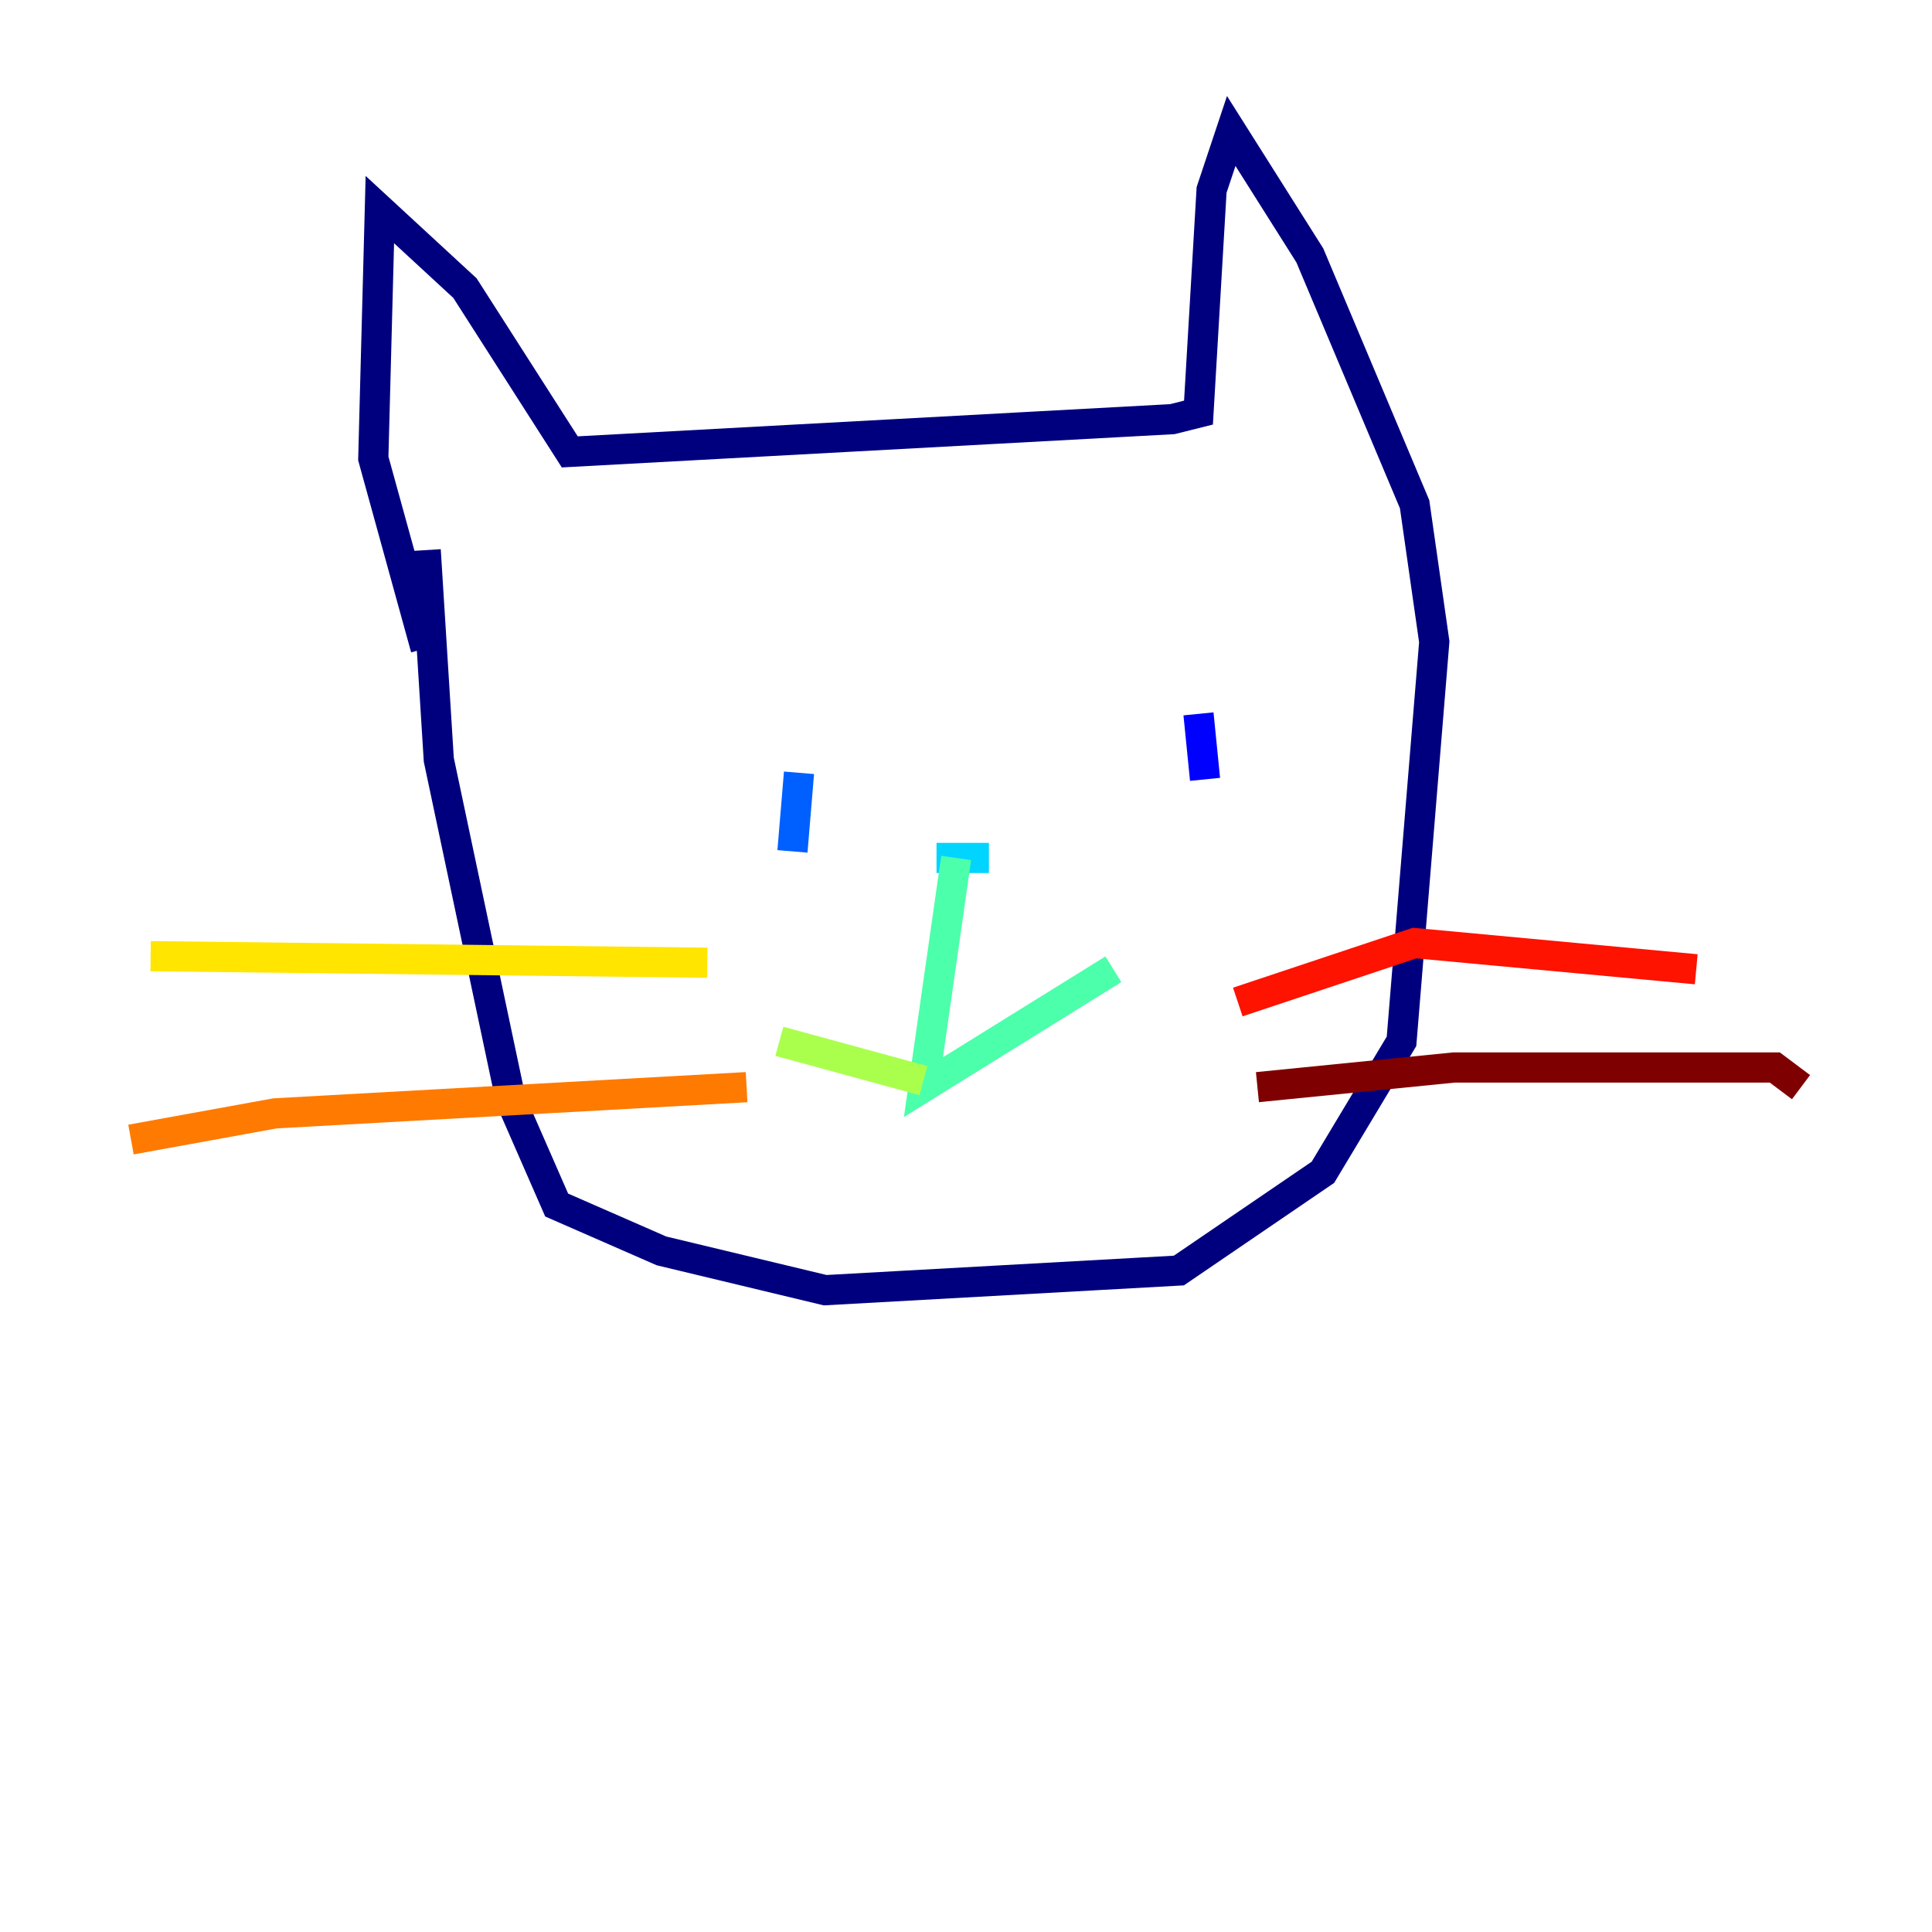<?xml version="1.0" encoding="utf-8" ?>
<svg baseProfile="tiny" height="128" version="1.2" viewBox="0,0,128,128" width="128" xmlns="http://www.w3.org/2000/svg" xmlns:ev="http://www.w3.org/2001/xml-events" xmlns:xlink="http://www.w3.org/1999/xlink"><defs /><polyline fill="none" points="28.203,36.447 29.071,50.332 33.844,72.895 36.881,79.837 43.824,82.875 54.671,85.478 78.102,84.176 87.647,77.668 92.854,68.99 95.024,42.522 93.722,33.41 86.78,16.922 81.573,8.678 80.271,12.583 79.403,27.336 77.668,27.77 37.749,29.939 30.807,19.091 25.166,13.885 24.732,30.373 28.203,42.956" stroke="#00007f" stroke-width="2" /><polyline fill="none" points="79.403,47.295 79.837,51.634" stroke="#0000fe" stroke-width="2" /><polyline fill="none" points="52.936,51.2 52.502,56.407" stroke="#0060ff" stroke-width="2" /><polyline fill="none" points="65.519,56.841 62.047,56.841" stroke="#00d4ff" stroke-width="2" /><polyline fill="none" points="63.349,56.841 61.18,72.027 73.763,64.217" stroke="#4cffaa" stroke-width="2" /><polyline fill="none" points="61.18,71.593 51.634,68.99" stroke="#aaff4c" stroke-width="2" /><polyline fill="none" points="46.861,63.783 9.98,63.349" stroke="#ffe500" stroke-width="2" /><polyline fill="none" points="49.464,72.027 18.224,73.763 8.678,75.498" stroke="#ff7a00" stroke-width="2" /><polyline fill="none" points="82.007,66.386 93.722,62.481 112.38,64.217" stroke="#fe1200" stroke-width="2" /><polyline fill="none" points="83.308,72.027 96.325,70.725 117.586,70.725 119.322,72.027" stroke="#7f0000" stroke-width="2" /></svg>
